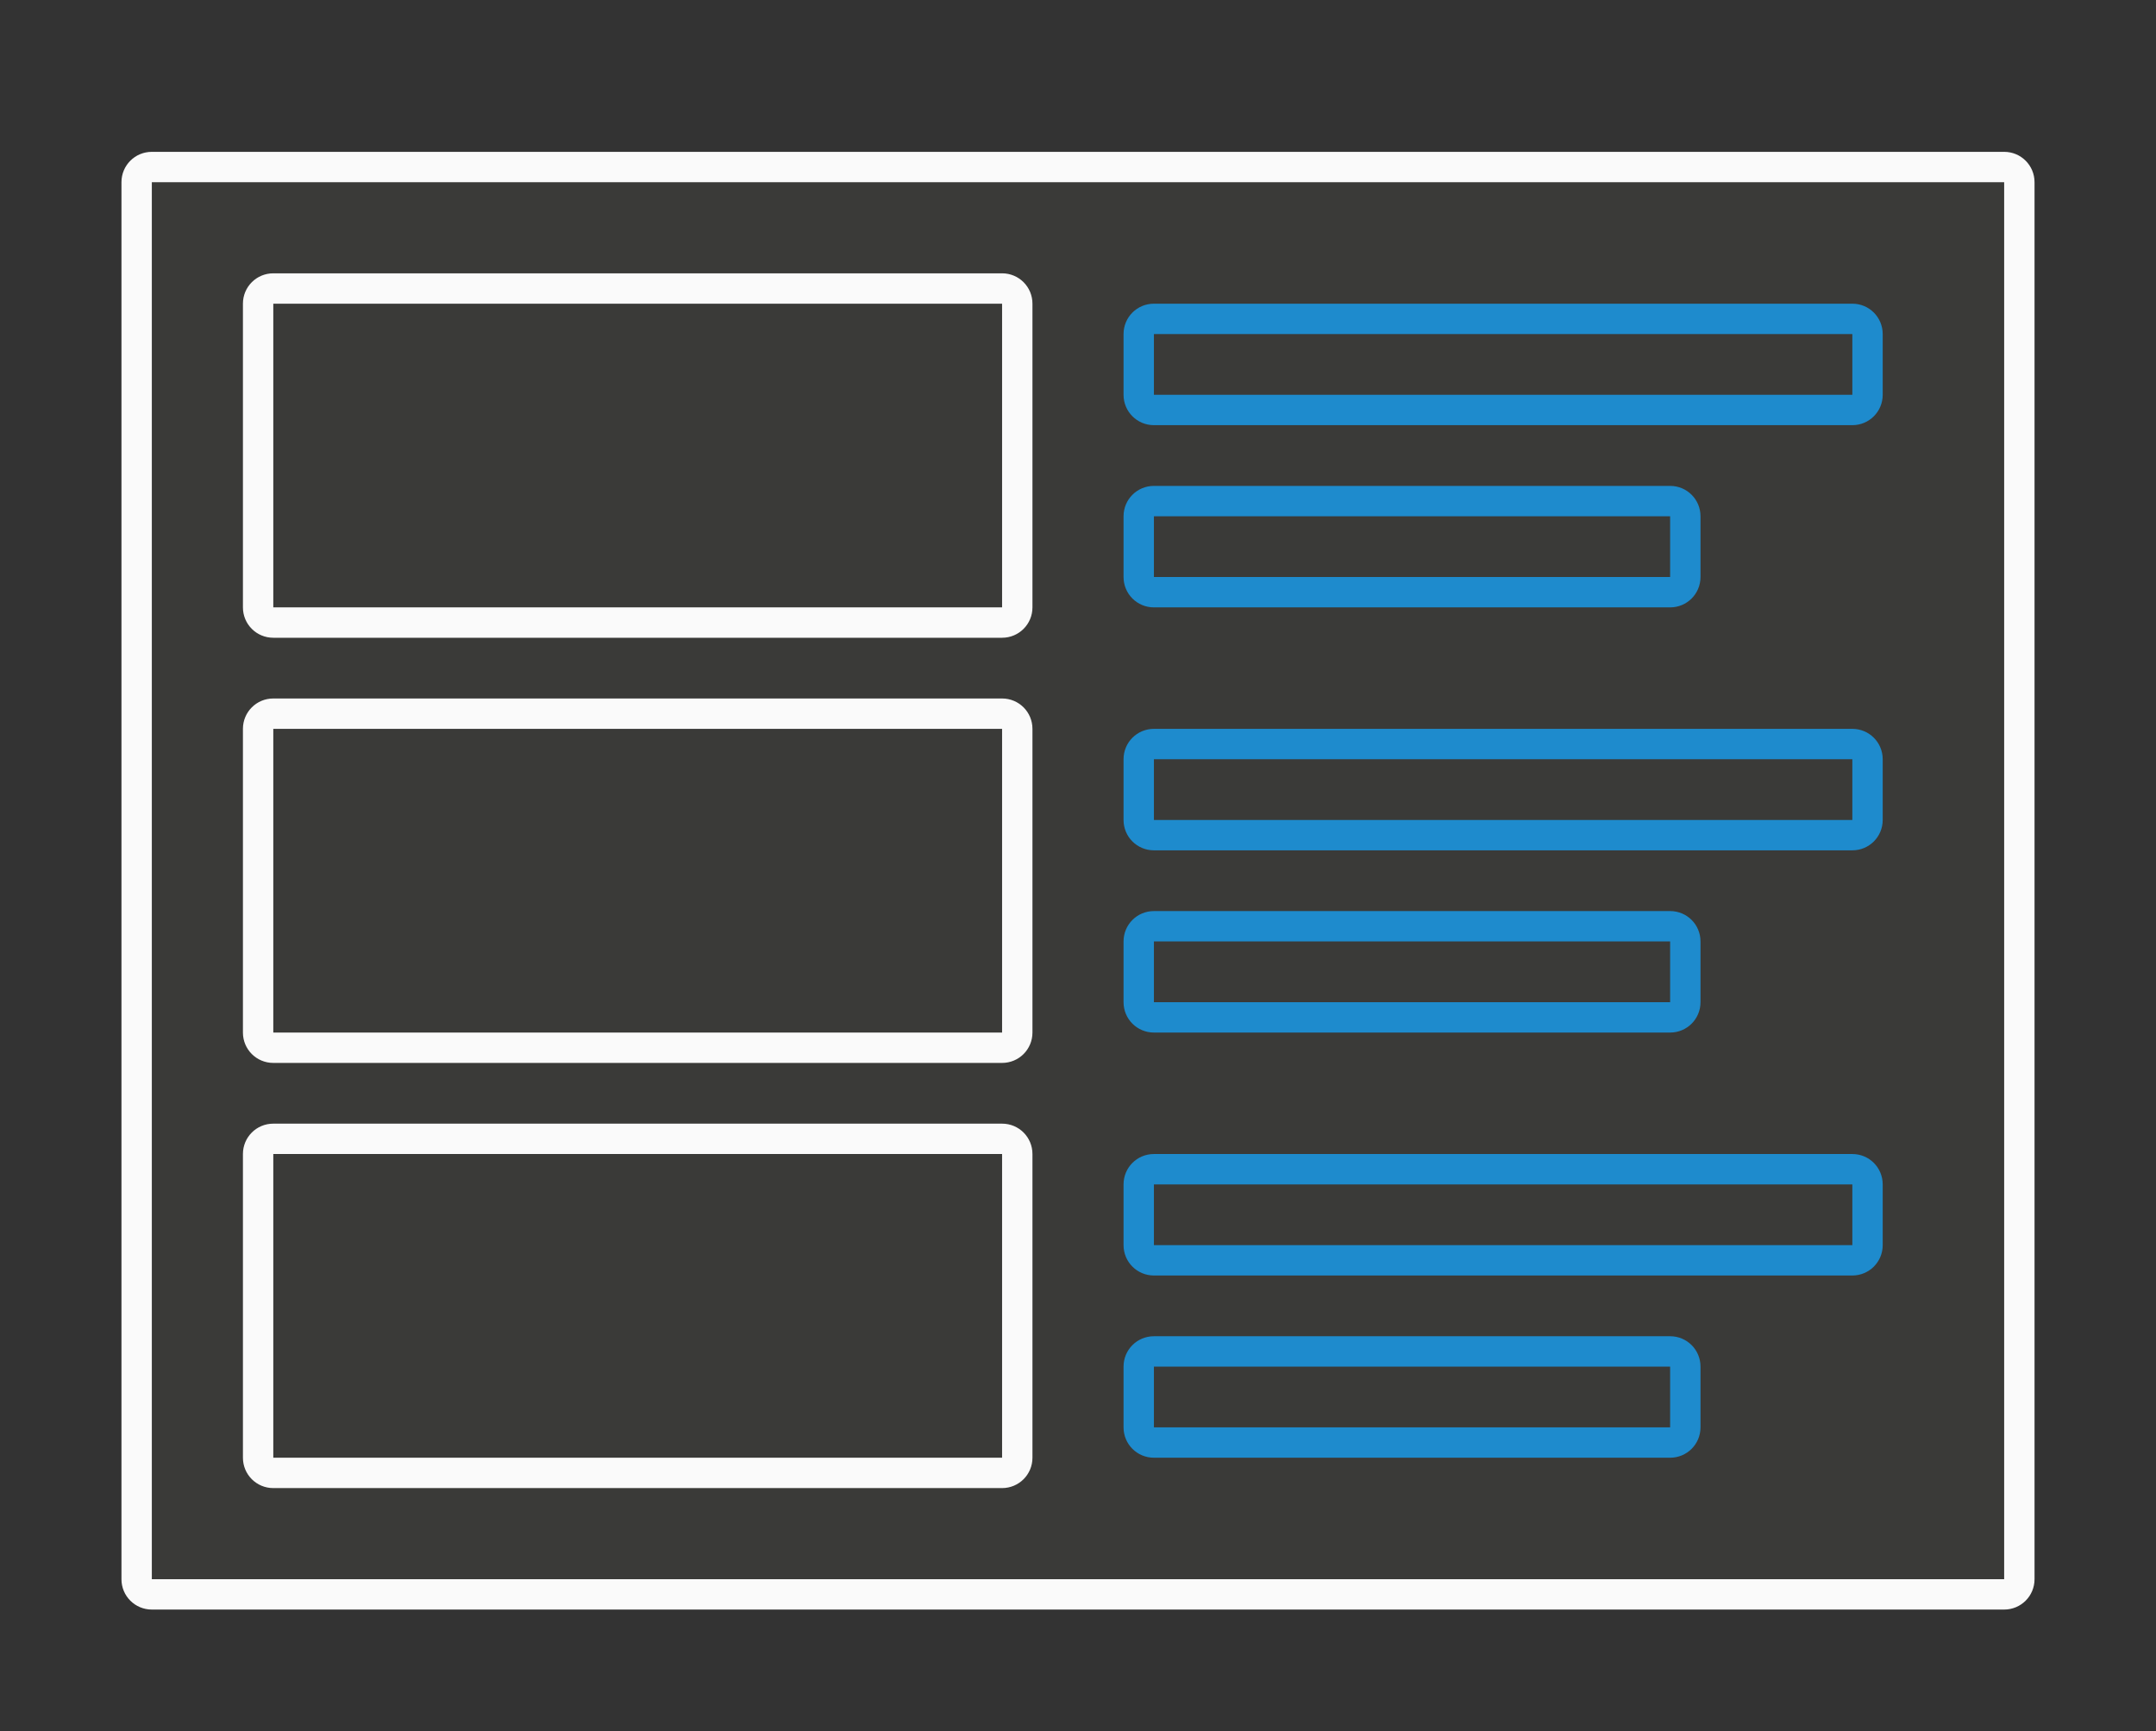 <svg height="57" viewBox="0 0 71 57" width="71" xmlns="http://www.w3.org/2000/svg"><rect x="0" y="0" width="71" height="57" fill="#333333" stroke="none"/><path d="m5 6h61v46h-61z" fill="#3a3a38"/><path d="m5 5c-.554 0-1 .446-1 1v46c0 .554.446 1 1 1h61c.554 0 1-.446 1-1v-46c0-.554-.446-1-1-1zm0 1h61v46h-61z" fill="#fafafa"/><path d="m9 9c-.554 0-1 .446-1 1v10c0 .554.446 1 1 1h24c.554 0 1-.446 1-1v-10c0-.554-.446-1-1-1zm0 1h24v10h-24z" fill="#fafafa"/><path d="m38 38c-.554 0-1 .446-1 1v2c0 .554.446 1 1 1h23c.554 0 1-.446 1-1v-2c0-.554-.446-1-1-1zm0 1h23v2h-23z" fill="#1e8bcd"/><path d="m38 44c-.554 0-1 .446-1 1v2c0 .554.446 1 1 1h17c.554 0 1-.446 1-1v-2c0-.554-.446-1-1-1zm0 1h17v2h-17z" fill="#1e8bcd"/><path d="m9 23c-.554 0-1 .446-1 1v10c0 .554.446 1 1 1h24c.554 0 1-.446 1-1v-10c0-.554-.446-1-1-1zm0 1h24v10h-24z" fill="#fafafa"/><path d="m9 37c-.554 0-1 .446-1 1v10c0 .554.446 1 1 1h24c.554 0 1-.446 1-1v-10c0-.554-.446-1-1-1zm0 1h24v10h-24z" fill="#fafafa"/><g fill="#1e8bcd"><path d="m38 24c-.554 0-1 .446-1 1v2c0 .554.446 1 1 1h23c.554 0 1-.446 1-1v-2c0-.554-.446-1-1-1zm0 1h23v2h-23z"/><path d="m38 30c-.554 0-1 .446-1 1v2c0 .554.446 1 1 1h17c.554 0 1-.446 1-1v-2c0-.554-.446-1-1-1zm0 1h17v2h-17z"/><path d="m38 10c-.554 0-1 .446-1 1v2c0 .554.446 1 1 1h23c.554 0 1-.446 1-1v-2c0-.554-.446-1-1-1zm0 1h23v2h-23z"/><path d="m38 16c-.554 0-1 .446-1 1v2c0 .554.446 1 1 1h17c.554 0 1-.446 1-1v-2c0-.554-.446-1-1-1zm0 1h17v2h-17z"/></g></svg>